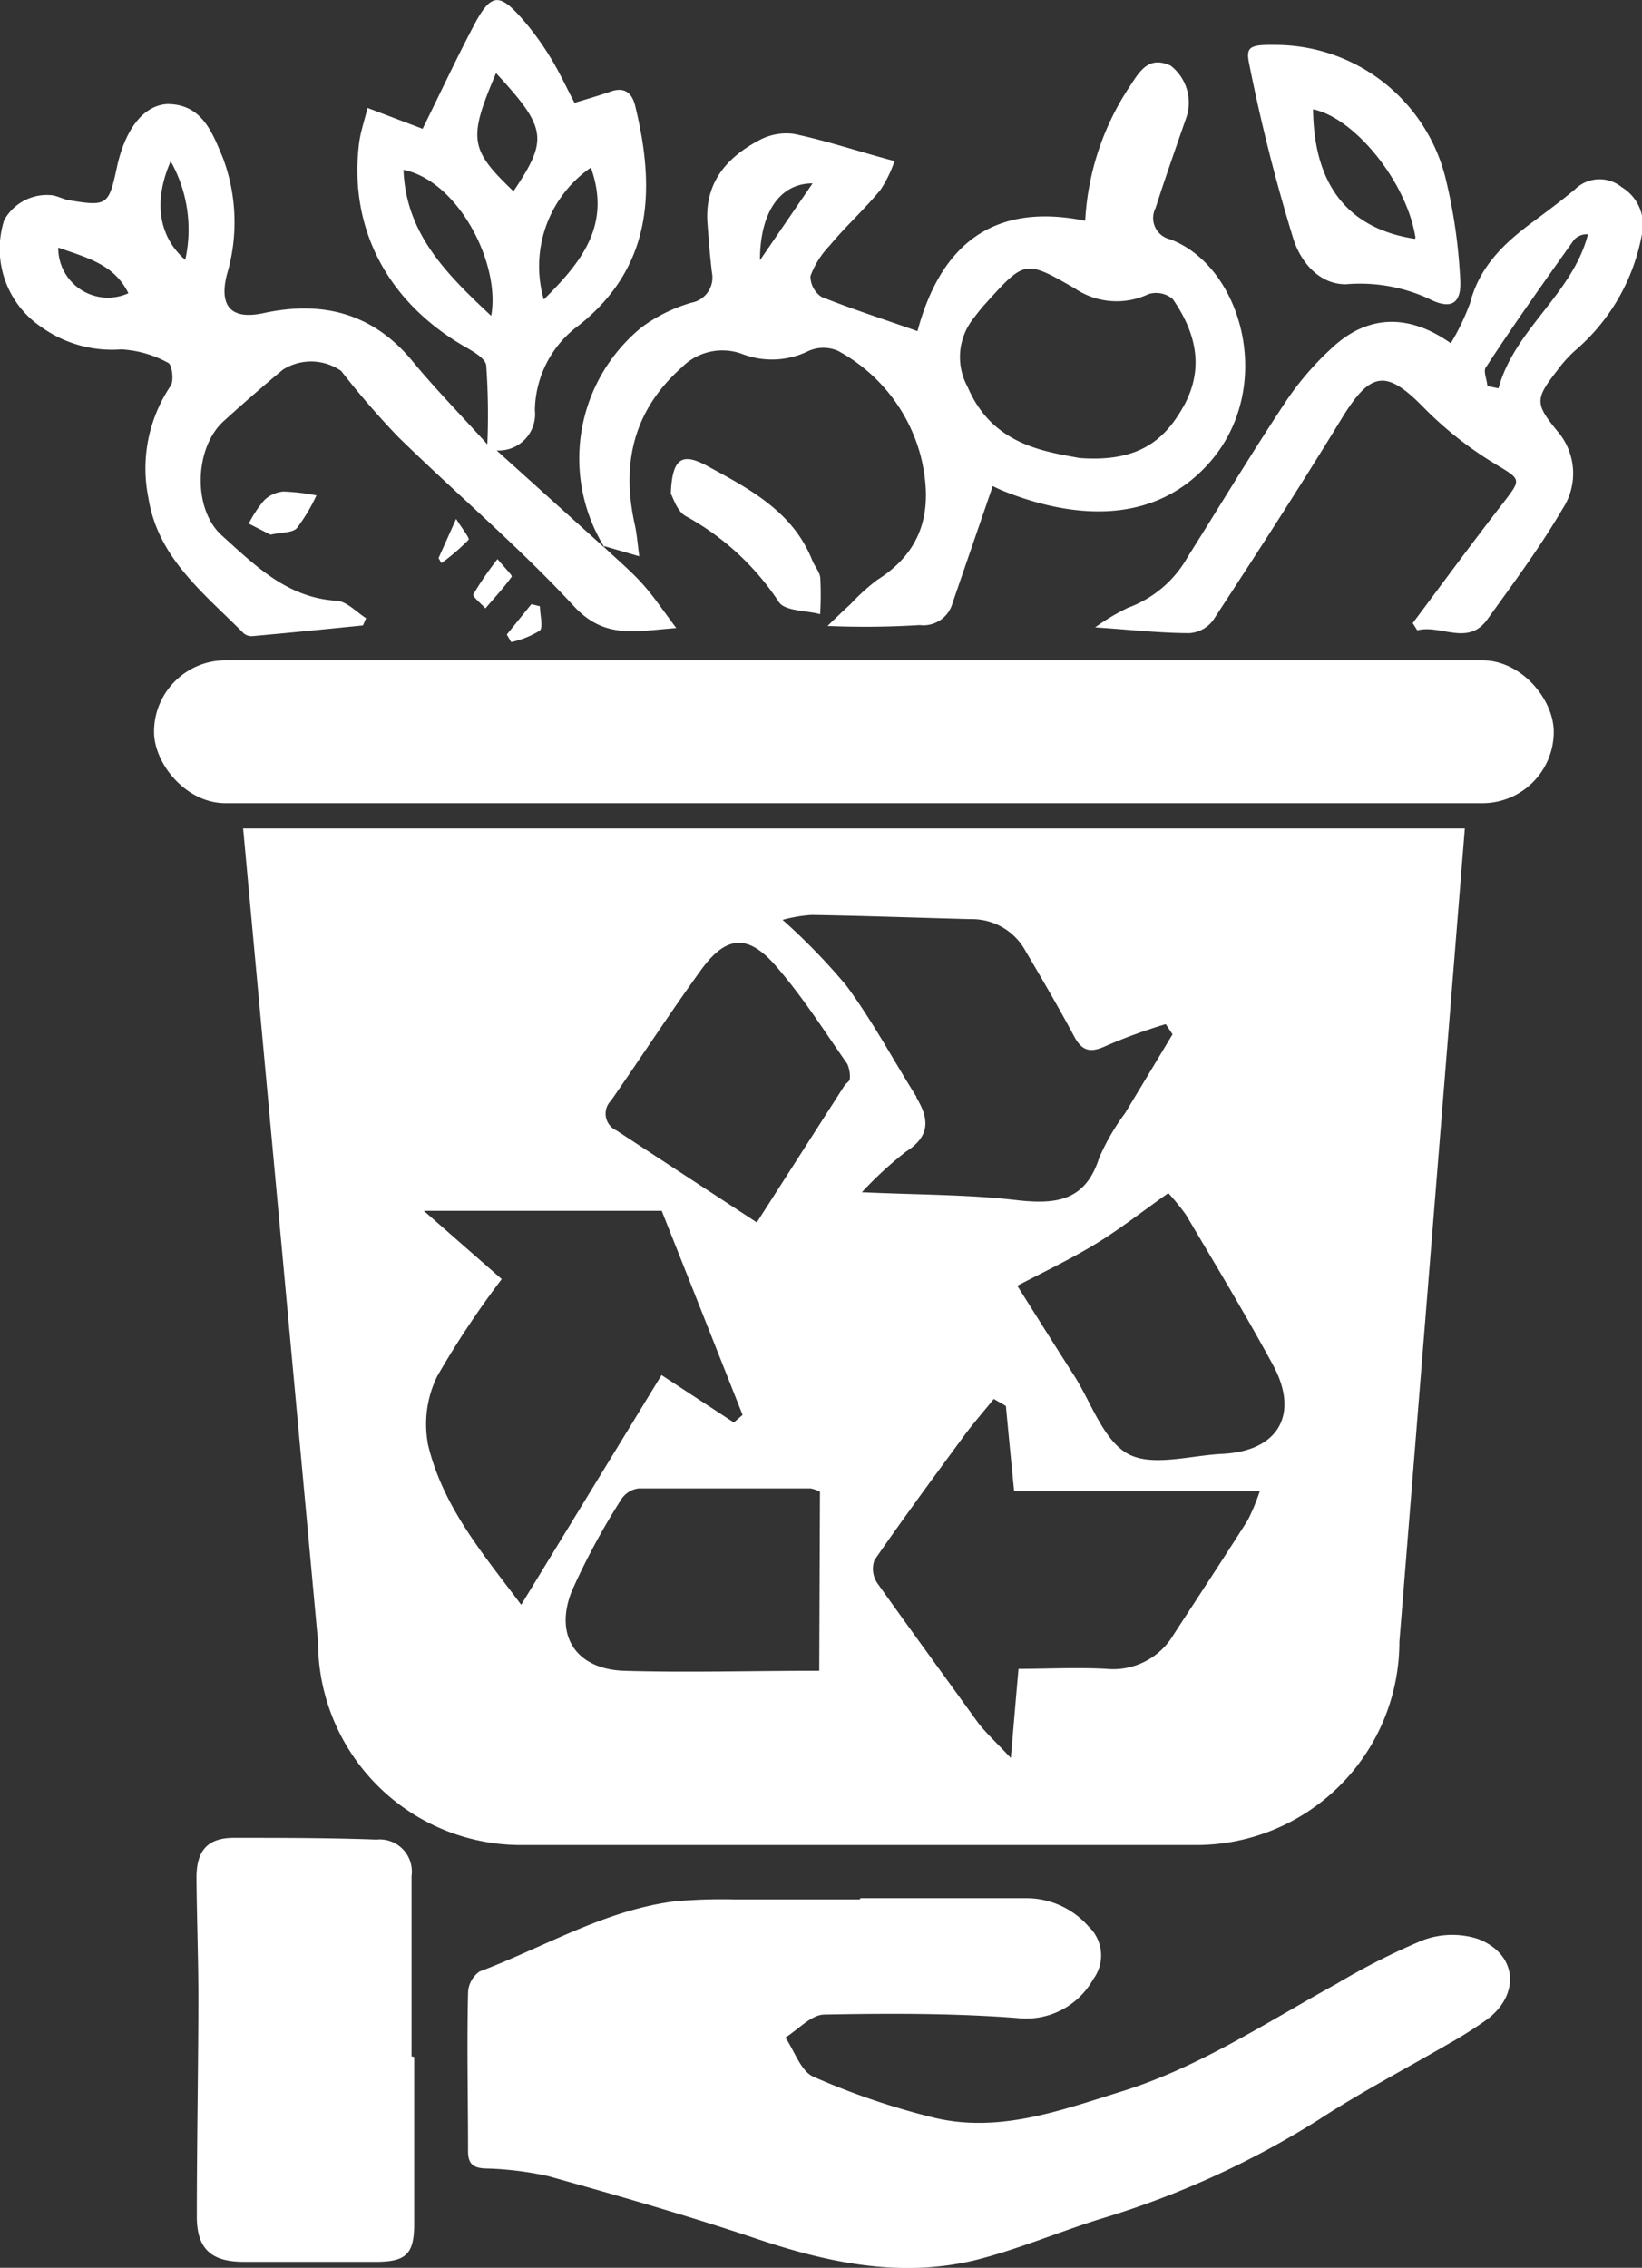 <svg id="Capa_1" data-name="Capa 1" xmlns="http://www.w3.org/2000/svg" viewBox="0 0 93.6 129.23"><rect x="0" y="0" width="93.6" height="129.23" fill="#333333" stroke="none"/><defs><style>.cls-1{fill:#fff;}</style></defs><title>Logo- Blanco</title><path class="cls-1" d="M13.86,47.21l4.27,46.35A11.57,11.57,0,0,0,29.7,105.14H68.19A11.58,11.58,0,0,0,79.77,93.56L83.5,47.21Zm10.52,35a6.19,6.19,0,0,1,.55-3.8,52.73,52.73,0,0,1,3.67-5.52L24.16,69H37.72c1.55,3.9,3.08,7.76,4.61,11.63l-.5.43-4.12-2.7-8,13.09C27.68,88.72,25.23,85.92,24.38,82.25Zm22.32,13c-3.88,0-7.53.11-11.16,0-2.71-.11-3.95-2-2.95-4.53a40.16,40.16,0,0,1,2.8-5.2,1.39,1.39,0,0,1,1-.66c3.27,0,6.55,0,9.83,0a2,2,0,0,1,.52.19Zm1.73-33.71c0,.12-.2.23-.29.36l-5,7.8-8-5.24a1.05,1.05,0,0,1-.31-1.7c1.72-2.47,3.36-5,5.12-7.43,1.44-2,2.69-2.08,4.29-.23S47,58.78,48.3,60.63A1.78,1.78,0,0,1,48.43,61.59Zm3.81,1c-1.33-2.11-2.51-4.33-4-6.34a35.22,35.22,0,0,0-3.63-3.74,8.3,8.3,0,0,1,1.66-.28c3,.05,6,.16,9.05.24a3.48,3.48,0,0,1,3.11,1.76c.95,1.62,1.9,3.23,2.78,4.88.46.88.93,1,1.84.58a30.62,30.62,0,0,1,3.4-1.24l.39.58q-1.35,2.25-2.71,4.5A12.7,12.7,0,0,0,62.65,66c-.79,2.47-2.49,2.64-4.7,2.39-2.73-.32-5.5-.3-8.82-.45a21.35,21.35,0,0,1,2.51-2.31C53,64.77,53,63.8,52.24,62.55ZM71.12,86.64c-1.39,2.19-2.82,4.36-4.24,6.54a4,4,0,0,1-3.82,1.92c-1.66-.09-3.32,0-5,0-.15,1.67-.27,3.13-.44,5.08-.85-.91-1.41-1.42-1.86-2C53.84,95.52,51.9,92.87,50,90.2a1.46,1.46,0,0,1-.15-1.3c1.68-2.43,3.43-4.8,5.18-7.18.51-.68,1.08-1.33,1.62-2l.69.4c.15,1.58.3,3.16.47,4.86h14A11.82,11.82,0,0,1,71.12,86.64Zm-1.45-3.79c-1.82.09-4,.75-5.37,0s-2.07-2.84-3-4.35c-1.09-1.7-2.17-3.42-3.31-5.23,1.53-.8,3-1.5,4.41-2.35s2.72-1.89,4.2-2.93a13.64,13.64,0,0,1,1,1.23c1.7,2.87,3.42,5.72,5,8.63C74.07,80.63,72.85,82.7,69.67,82.85Z"/><rect class="cls-1" x="8.78" y="37.63" width="79.79" height="8.14" rx="4.07"/><path class="cls-1" d="M34.44,31.18c.73.7,1.52,1.35,2.19,2.1s1.16,1.5,1.92,2.51c-2.32.17-4.08.65-5.83-1.24-3.13-3.38-6.68-6.39-10-9.63a47.13,47.13,0,0,1-3.27-3.78,3,3,0,0,0-3.33-.07C15,22,13.85,23,12.75,24c-1.67,1.51-1.78,5-.11,6.51,1.88,1.69,3.69,3.53,6.49,3.72.6,0,1.16.63,1.74,1l-.18.41c-2.09.21-4.19.42-6.29.61a.73.73,0,0,1-.5-.15C11.62,33.8,9,31.8,8.46,28.37A8.42,8.42,0,0,1,9.72,22c.21-.29.09-1.22-.13-1.32a6.24,6.24,0,0,0-2.68-.77,6.91,6.91,0,0,1-4.52-1.25A5.37,5.37,0,0,1,.24,12.54,2.79,2.79,0,0,1,3,11.13c.32.06.61.22.93.28,2.17.36,2.27.29,2.73-1.86S8.16,6,9.54,5.93c2,0,2.57,1.66,3.16,3.05a10.46,10.46,0,0,1,.23,6.68c-.46,1.84.29,2.58,2.11,2.18,3.34-.72,6.22,0,8.48,2.75,1.26,1.53,2.65,2.95,4.26,4.73a39.69,39.69,0,0,0-.06-4.45c0-.43-.76-.85-1.25-1.13-4.41-2.56-6.6-6.75-6-11.59.08-.62.29-1.23.48-2l3.14,1.19c1.05-2.12,2-4.17,3.06-6.15C28-.32,28.47-.36,29.63.92a15.81,15.81,0,0,1,1.73,2.33c.51.82.91,1.7,1.39,2.61.69-.21,1.39-.41,2.08-.65s1.18,0,1.38.83c1.16,4.74,1,9.14-3.2,12.49a6.1,6.1,0,0,0-2.52,4.85,2.07,2.07,0,0,1-2.18,2.29l6.17,5.56ZM28,18c.55-3-1.91-7.71-5-8.32C23.14,13.32,25.43,15.59,28,18Zm.27-13.82c-1.59,3.74-1.5,4.33,1,6.72C31.26,7.94,31.17,7.3,28.28,4.17Zm5.4,5.38A6.83,6.83,0,0,0,31,17.07C33.07,15,34.88,12.88,33.68,9.55ZM3.32,14.11a2.83,2.83,0,0,0,4,2.6C6.51,15.07,5,14.7,3.32,14.11ZM9.73,9.19c-1,2.28-.69,4.29.83,5.62A7.94,7.94,0,0,0,9.73,9.19Z"/><path class="cls-1" d="M34.48,31.23a9.64,9.64,0,0,1,2.11-12.59,9,9,0,0,1,2.82-1.39,1.46,1.46,0,0,0,1.17-1.74c-.11-.91-.18-1.84-.25-2.76C40.15,10.46,41.38,9,43.26,8a3.26,3.26,0,0,1,2-.37c1.86.39,3.67,1,5.73,1.55a7.07,7.07,0,0,1-.8,1.64c-.91,1.11-2,2.09-2.9,3.18a5,5,0,0,0-1.09,1.73,1.41,1.41,0,0,0,.63,1.19c1.78.71,3.6,1.29,5.47,1.95,1.24-4.62,4.05-7.41,9.56-6.29a15.28,15.28,0,0,1,2.57-7.7C65,4,65.51,3.18,66.73,3.74a2.66,2.66,0,0,1,.88,3c-.59,1.7-1.19,3.4-1.74,5.12a1.24,1.24,0,0,0,.81,1.77c4.13,1.52,6.07,8.47,2.23,12.77-3.35,3.76-8.2,3-11.76,1.56-.25-.1-.49-.23-.56-.26L54.3,34.36a1.72,1.72,0,0,1-1.87,1.26,50.79,50.79,0,0,1-5.26.05c.43-.41.86-.83,1.3-1.23A12,12,0,0,1,50,33.05c2.67-1.68,3.2-4.07,2.5-7A9.6,9.6,0,0,0,47.78,20a2.08,2.08,0,0,0-1.69,0,4.7,4.7,0,0,1-3.76.18,3.25,3.25,0,0,0-3.46.75c-2.75,2.44-3.46,5.46-2.69,8.94.12.53.16,1.07.26,1.83l-2-.58ZM61.53,26.1c3.45.26,4.92-1.08,6-3.06,1.13-2.14.61-4.14-.68-6a1.47,1.47,0,0,0-1.38-.28,4.25,4.25,0,0,1-4.21-.33c-2.83-1.63-2.85-1.6-5.08.87-.25.27-.47.56-.7.86a3.53,3.53,0,0,0-.32,3.89C56.57,25.38,59.59,25.73,61.53,26.1ZM46.32,10.45c-1.89,0-3,1.69-3,4.38Z"/><path class="cls-1" d="M80.53,35.51c1.7-2.27,3.37-4.55,5.11-6.79,1.14-1.48,1.09-1.37-.54-2.36a20.89,20.89,0,0,1-3.88-3.07C79,21,78.13,21.15,76.45,23.9c-2.36,3.86-4.82,7.66-7.3,11.45a1.84,1.84,0,0,1-1.34.73c-1.65,0-3.3-.19-5.38-.33a11.92,11.92,0,0,1,1.88-1.12,6.45,6.45,0,0,0,3.41-2.92c1.8-2.85,3.54-5.75,5.4-8.56A16.77,16.77,0,0,1,76,19.76c2-1.83,4.33-1.88,6.7-.2a13.22,13.22,0,0,0,1.1-2.29c.55-2.13,2-3.47,3.68-4.7.78-.58,1.56-1.16,2.31-1.79a2,2,0,0,1,2.66-.11,2.51,2.51,0,0,1,1.13,2.76A11.41,11.41,0,0,1,89.76,20a7.38,7.38,0,0,0-1,1.12c-1.26,1.62-1.26,1.88,0,3.43A3.68,3.68,0,0,1,89.07,29c-1.28,2.19-2.8,4.23-4.28,6.29-1.11,1.56-2.65.28-4,.63ZM84.79,22l.63.13c.92-3.39,4.21-5.35,5.1-8.78a1,1,0,0,0-.79.31c-1.7,2.39-3.41,4.79-5,7.23C84.52,21.09,84.75,21.59,84.79,22Z"/><path class="cls-1" d="M72.69,2.56a10,10,0,0,1,9.75,7.75,30.42,30.42,0,0,1,.79,5.48c.13,1.51-.48,1.91-1.81,1.22a9.4,9.4,0,0,0-4.71-.81c-1.62,0-2.64-1.43-3-2.64a101.16,101.16,0,0,1-2.5-9.91C71,2.66,71.24,2.54,72.69,2.56Zm8,11c-.48-3.15-3.45-6.84-5.84-7.33C74.89,10.32,76.65,13,80.65,13.61Z"/><path class="cls-1" d="M38.24,28.14c.07-2.08.67-2.35,2.07-1.59,2.45,1.33,4.9,2.62,6,5.4.14.34.43.66.45,1A18,18,0,0,1,46.75,35c-.81-.22-2-.17-2.35-.69a14.94,14.94,0,0,0-5.33-4.91C38.58,29.11,38.37,28.35,38.24,28.14Z"/><path class="cls-1" d="M15.42,30.47l-1.24-.63a6.7,6.7,0,0,1,.87-1.32,1.79,1.79,0,0,1,1.1-.51,12.17,12.17,0,0,1,1.89.22,10.29,10.29,0,0,1-1.12,1.87C16.66,30.37,16.06,30.33,15.42,30.47Z"/><path class="cls-1" d="M28.36,31.86c.44.53.86.94.81,1-.45.64-1,1.22-1.5,1.81-.24-.27-.75-.68-.69-.8A18.89,18.89,0,0,1,28.36,31.86Z"/><path class="cls-1" d="M28.89,36.16l1.4-1.73.49.12c0,.48.19,1.16,0,1.38a5.13,5.13,0,0,1-1.64.66Z"/><path class="cls-1" d="M25,31.8,26,29.57c.32.52.79,1.1.71,1.19a11.68,11.68,0,0,1-1.55,1.33Z"/><path class="cls-1" d="M49.05,108.17h9.38a4.71,4.71,0,0,1,3.62,1.61,2.26,2.26,0,0,1,.27,3A4.37,4.37,0,0,1,58,115c-3.64-.28-7.3-.27-11-.2-.75,0-1.49.85-2.23,1.31.52.77.88,1.91,1.59,2.23a41.57,41.57,0,0,0,6.85,2.33c3.71.9,7.2-.39,10.7-1.48,4.42-1.37,8.24-3.92,12.24-6.12a39.45,39.45,0,0,1,4.94-2.5,4.81,4.81,0,0,1,3.13-.09c2.28.85,2.47,3.18.52,4.62a24.77,24.77,0,0,1-2.24,1.41c-2.43,1.41-4.93,2.72-7.28,4.25a50.58,50.58,0,0,1-12.57,5.71c-2.38.75-4.7,1.74-7.12,2.34-4.25,1-8.35.13-12.42-1.24-3.91-1.31-7.88-2.45-11.85-3.56a18.59,18.59,0,0,0-3.66-.44c-.68-.05-.92-.31-.92-1,0-3-.07-6,0-9a1.55,1.55,0,0,1,.65-1.22c3.69-1.39,7.13-3.49,11.12-4a30.16,30.16,0,0,1,3.43-.11h7.13Z"/><path class="cls-1" d="M23.61,117.22v9.5c0,1.67-.42,2.15-2.07,2.17-2.55,0-5.1,0-7.65,0-1.85,0-2.68-.74-2.67-2.61,0-4.09.08-8.18.09-12.27,0-2.33-.09-4.66-.11-7,0-1.51.59-2.26,2.08-2.28,2.73,0,5.46,0,8.18.1a1.83,1.83,0,0,1,2,2.07c0,3.43,0,6.86,0,10.28Z"/></svg>
